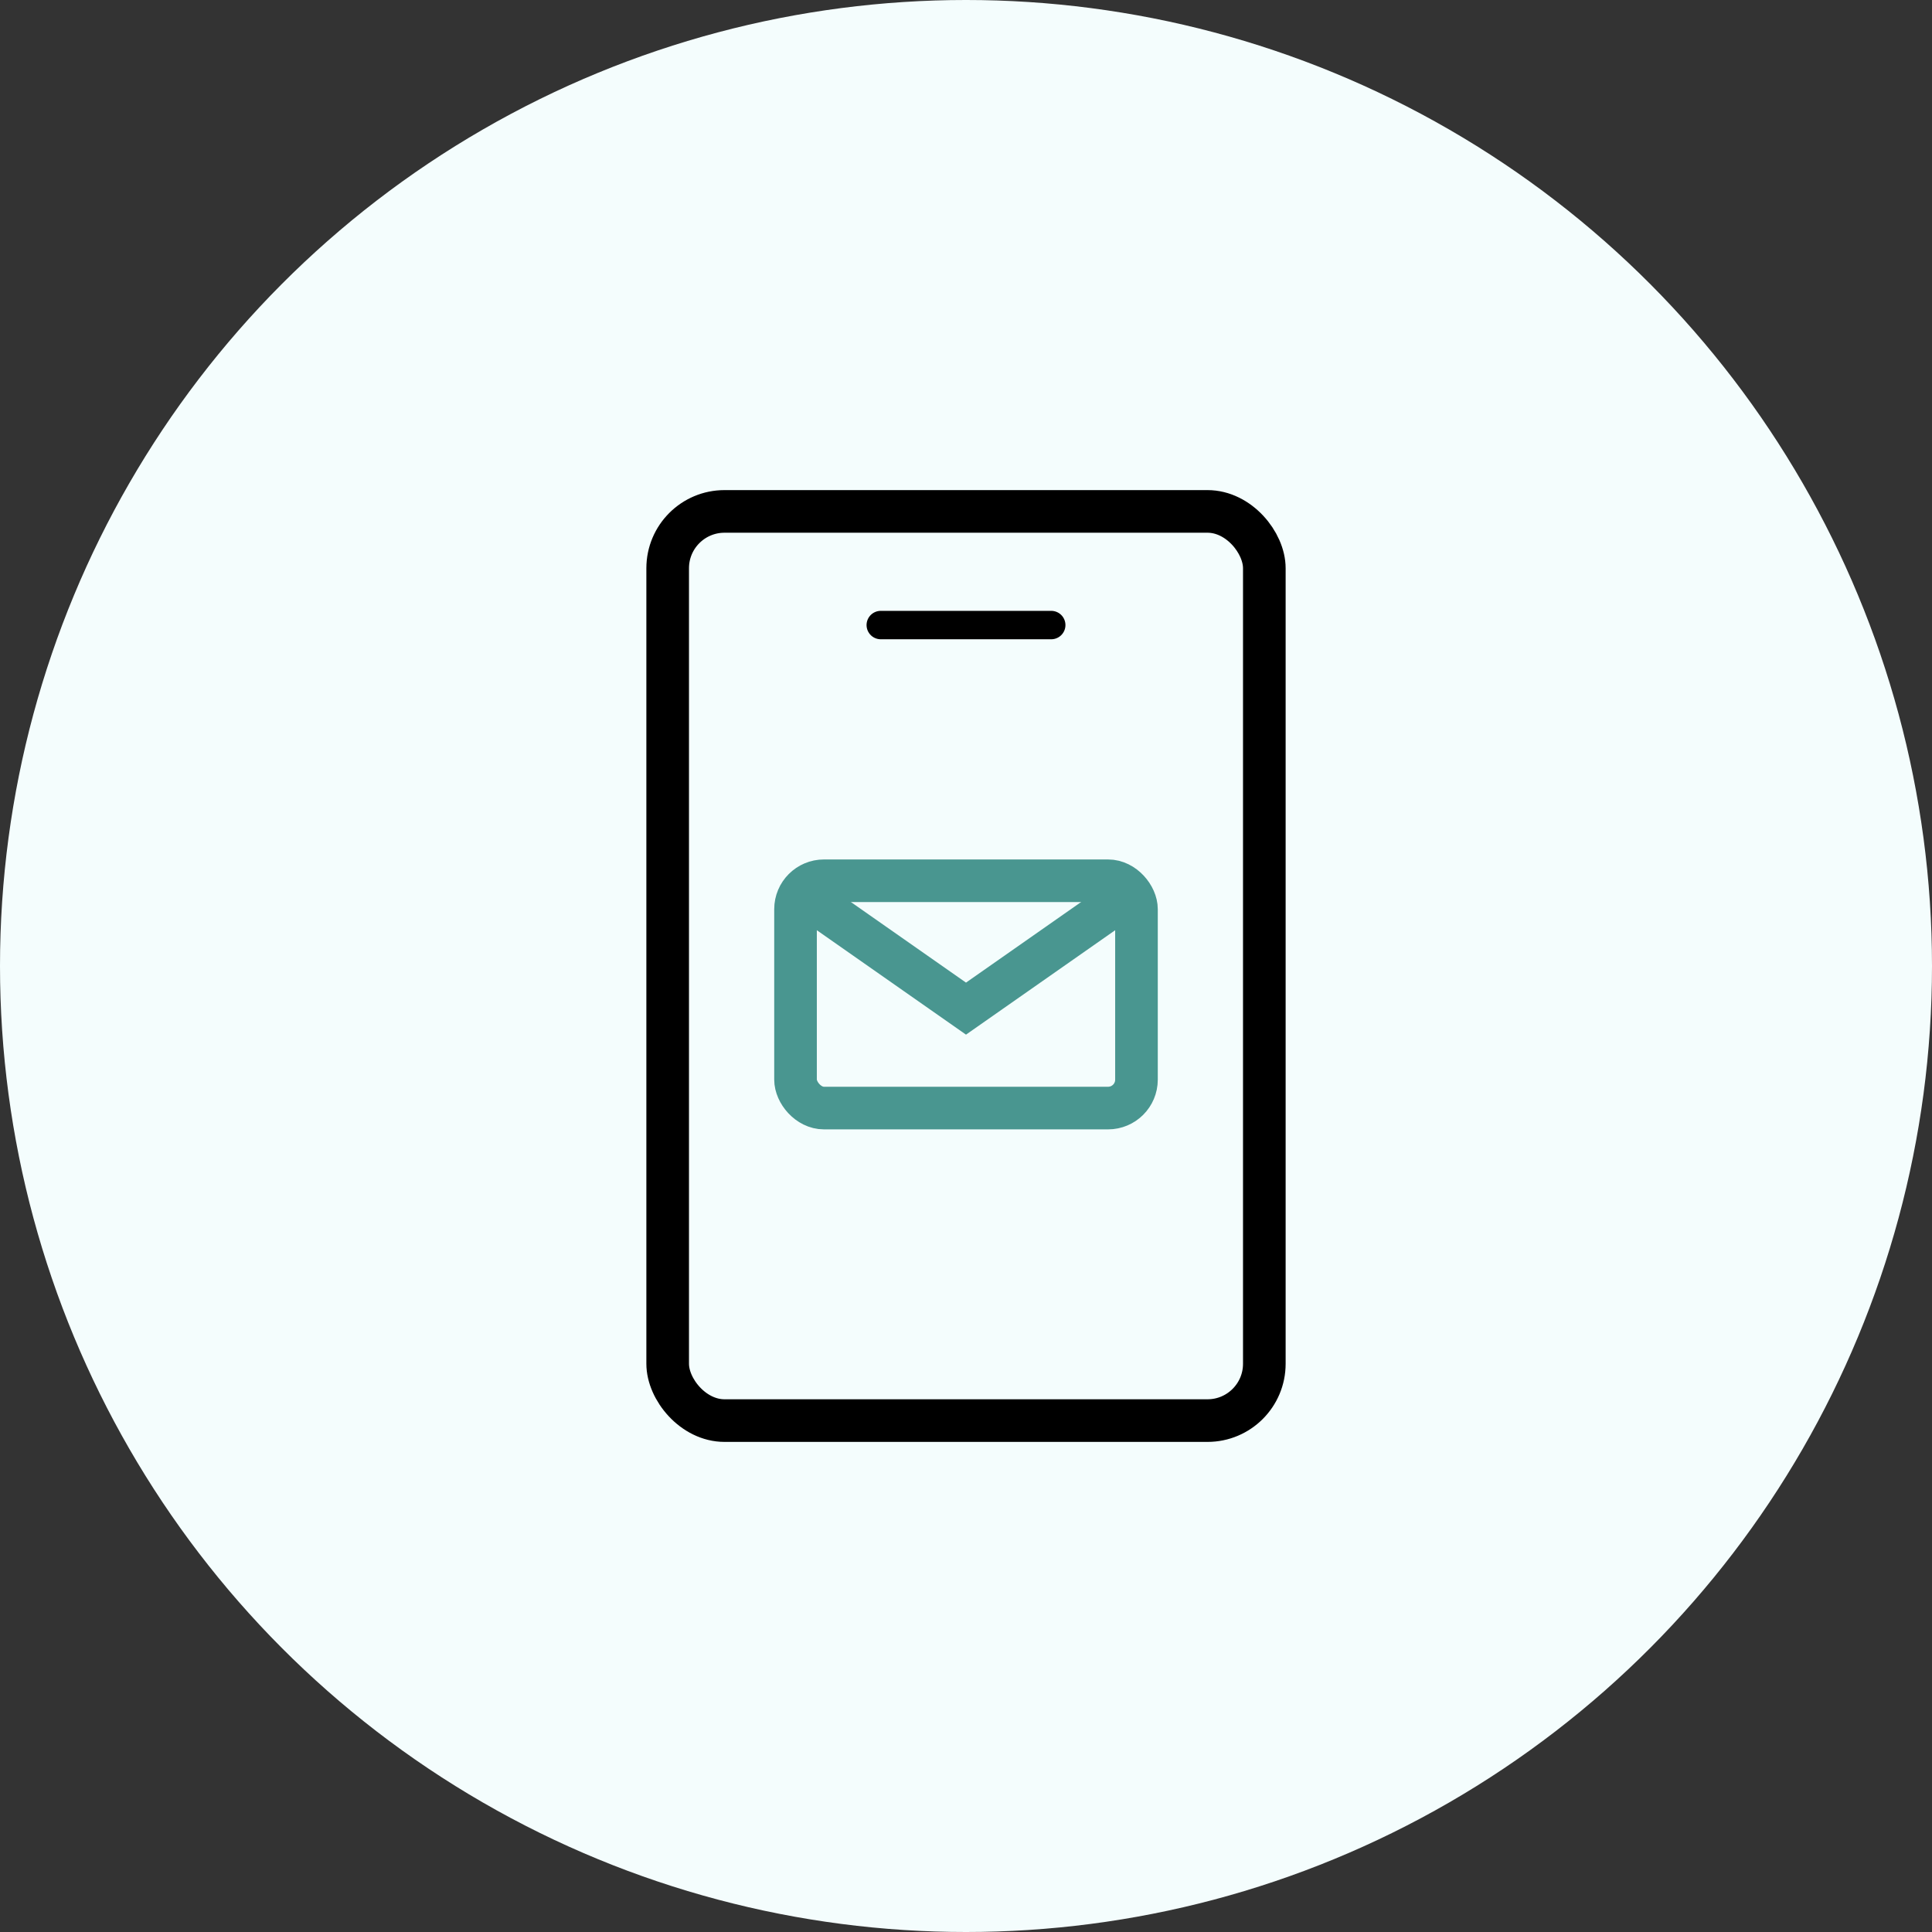 <svg width="68" height="68" viewBox="0 0 68 68" fill="none" xmlns="http://www.w3.org/2000/svg">
<rect x="0" y="0" width="68" height="68" fill="#333333" stroke="none"/>
<circle cx="34" cy="34" r="34" fill="#F4FDFD"/>
<rect x="23.5" y="18" width="21" height="32" rx="2" fill="#F4FDFD" stroke="black" stroke-width="1.5"/>
<path d="M31 22H37" stroke="black" stroke-linecap="round"/>
<rect x="28" y="31" width="12" height="8" rx="1" stroke="#499690" stroke-width="1.5"/>
<path d="M29 32L34 35.5L39 32" stroke="#499690" stroke-width="1.5" stroke-linecap="square"/>
</svg>
